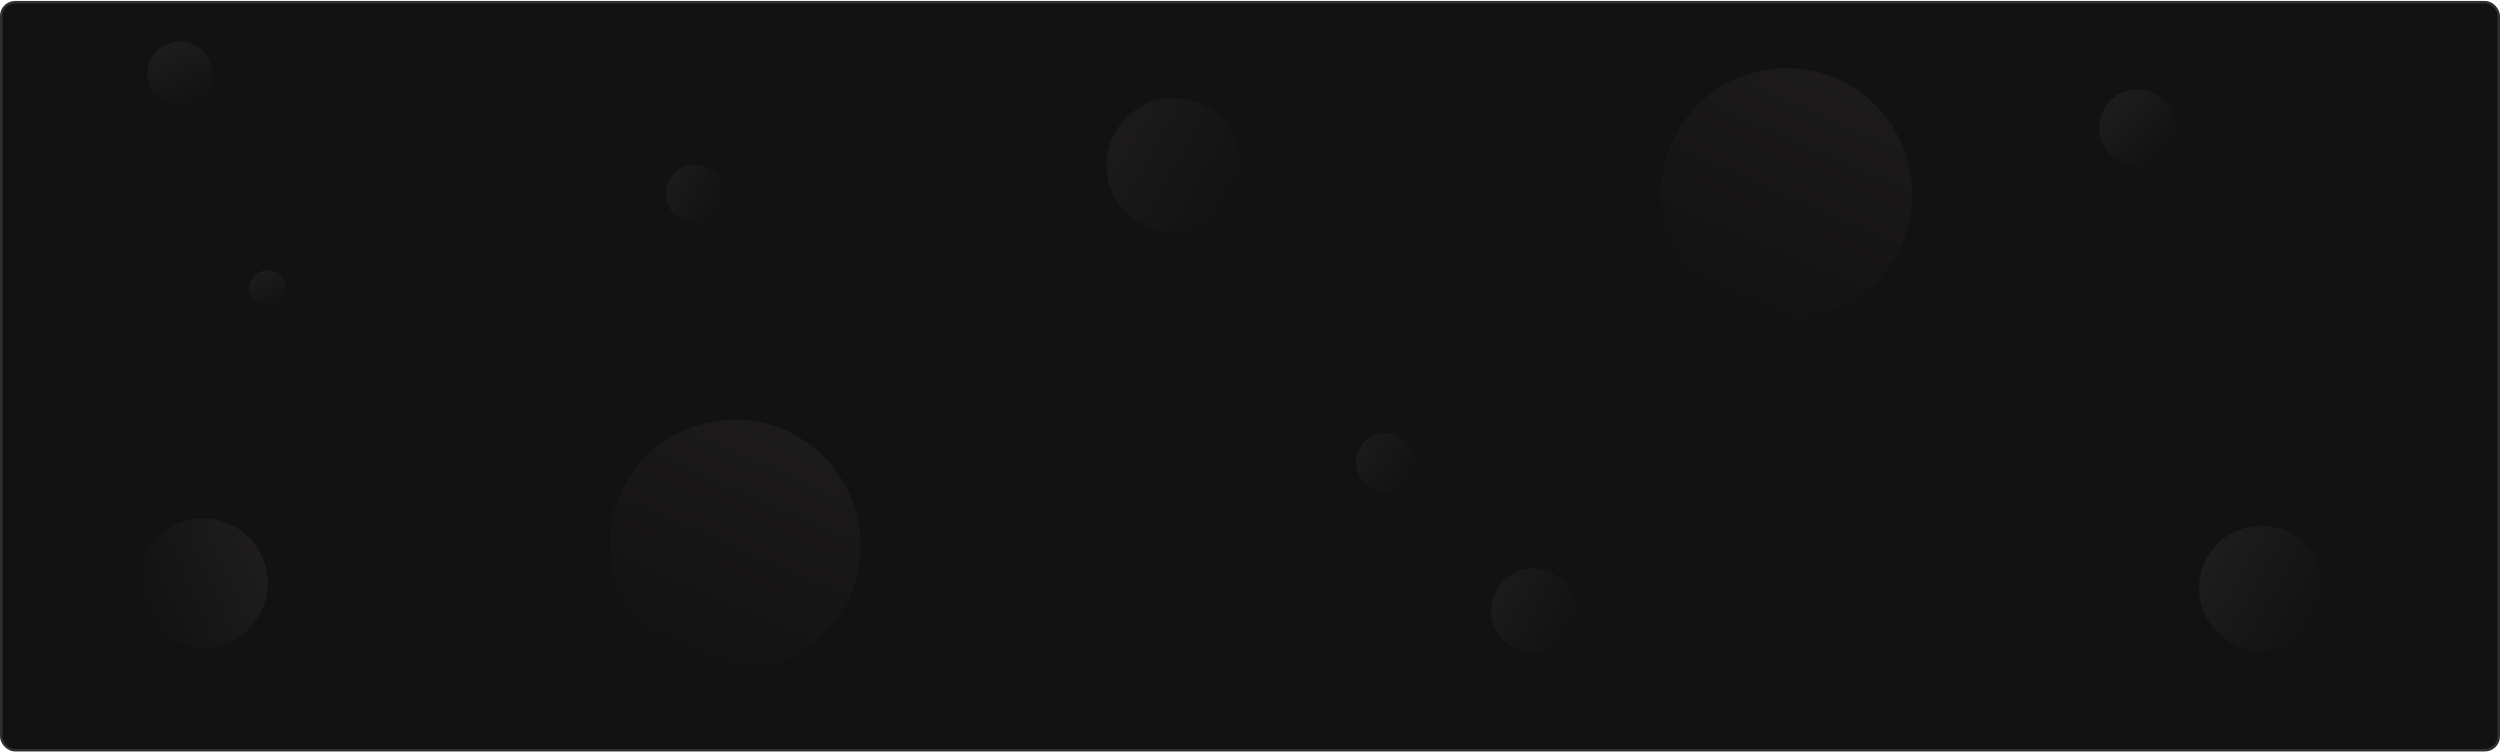 <svg width="996" height="300" viewBox="0 0 996 300" fill="none" xmlns="http://www.w3.org/2000/svg">
<rect x="0.5" y="0.878" width="995" height="298" rx="5.5" fill="#131212" stroke="#322F2D"/>
<ellipse cx="50.023" cy="50.054" rx="50.023" ry="50.054" transform="matrix(0.917 0.399 -0.398 0.917 685.849 11.378)" fill="url(#paint0_linear_2002_2151)"/>
<ellipse cx="50.023" cy="50.054" rx="50.023" ry="50.054" transform="matrix(0.917 0.399 -0.398 0.917 266.849 151.378)" fill="url(#paint1_linear_2002_2151)"/>
<ellipse cx="26.719" cy="26.707" rx="26.719" ry="26.707" transform="matrix(0.5 -0.866 0.866 0.5 431 75.671)" fill="url(#paint2_linear_2002_2151)"/>
<ellipse cx="16.675" cy="16.668" rx="16.675" ry="16.668" transform="matrix(0.5 -0.866 0.866 0.5 588 249.267)" fill="url(#paint3_linear_2002_2151)"/>
<ellipse cx="11.58" cy="11.575" rx="11.58" ry="11.575" transform="matrix(0.5 -0.866 0.866 0.5 536.013 188.402)" fill="url(#paint4_linear_2002_2151)"/>
<ellipse cx="11.58" cy="11.575" rx="11.58" ry="11.575" transform="matrix(0.5 -0.866 0.866 0.5 261 81.44)" fill="url(#paint5_linear_2002_2151)"/>
<ellipse cx="13" cy="13" rx="13" ry="13" transform="matrix(-0.917 0.399 0.398 0.917 78.432 12.468)" fill="url(#paint6_linear_2002_2151)"/>
<ellipse cx="7.288" cy="7.288" rx="7.288" ry="7.288" transform="matrix(-0.917 0.399 0.398 0.917 110.438 105.378)" fill="url(#paint7_linear_2002_2151)"/>
<ellipse cx="25.722" cy="25.722" rx="25.722" ry="25.722" transform="matrix(-0.404 -0.915 -0.915 0.404 114.87 245.427)" fill="url(#paint8_linear_2002_2151)"/>
<ellipse cx="24.845" cy="24.845" rx="24.845" ry="24.845" transform="matrix(-0.5 0.866 0.866 0.501 891.845 200.378)" fill="url(#paint9_linear_2002_2151)"/>
<ellipse cx="15.203" cy="15.203" rx="15.203" ry="15.203" transform="matrix(-0.725 0.689 0.689 0.725 852.037 29.378)" fill="url(#paint10_linear_2002_2151)"/>
<defs>
<linearGradient id="paint0_linear_2002_2151" x1="50.023" y1="100.108" x2="50.023" y2="0" gradientUnits="userSpaceOnUse">
<stop stop-color="#131212"/>
<stop offset="1" stop-color="#1C1A1A"/>
</linearGradient>
<linearGradient id="paint1_linear_2002_2151" x1="50.023" y1="100.108" x2="50.023" y2="0" gradientUnits="userSpaceOnUse">
<stop stop-color="#131212"/>
<stop offset="1" stop-color="#1C1A1A"/>
</linearGradient>
<linearGradient id="paint2_linear_2002_2151" x1="26.719" y1="53.413" x2="26.719" y2="0" gradientUnits="userSpaceOnUse">
<stop stop-color="#131212"/>
<stop offset="1" stop-color="#1C1A1A"/>
</linearGradient>
<linearGradient id="paint3_linear_2002_2151" x1="16.675" y1="33.335" x2="16.675" y2="0" gradientUnits="userSpaceOnUse">
<stop stop-color="#131212"/>
<stop offset="1" stop-color="#1C1A1A"/>
</linearGradient>
<linearGradient id="paint4_linear_2002_2151" x1="11.58" y1="23.149" x2="11.58" y2="0" gradientUnits="userSpaceOnUse">
<stop stop-color="#131212"/>
<stop offset="1" stop-color="#1C1A1A"/>
</linearGradient>
<linearGradient id="paint5_linear_2002_2151" x1="11.58" y1="23.149" x2="11.58" y2="0" gradientUnits="userSpaceOnUse">
<stop stop-color="#131212"/>
<stop offset="1" stop-color="#1C1A1A"/>
</linearGradient>
<linearGradient id="paint6_linear_2002_2151" x1="13" y1="26" x2="13" y2="0" gradientUnits="userSpaceOnUse">
<stop stop-color="#131212"/>
<stop offset="1" stop-color="#1E1C1C"/>
</linearGradient>
<linearGradient id="paint7_linear_2002_2151" x1="7.288" y1="14.576" x2="7.288" y2="0" gradientUnits="userSpaceOnUse">
<stop stop-color="#131212"/>
<stop offset="1" stop-color="#1E1C1C"/>
</linearGradient>
<linearGradient id="paint8_linear_2002_2151" x1="25.722" y1="51.444" x2="25.722" y2="0" gradientUnits="userSpaceOnUse">
<stop stop-color="#131212"/>
<stop offset="1" stop-color="#1E1C1C"/>
</linearGradient>
<linearGradient id="paint9_linear_2002_2151" x1="24.845" y1="49.69" x2="24.845" y2="0" gradientUnits="userSpaceOnUse">
<stop stop-color="#131212"/>
<stop offset="1" stop-color="#1E1C1C"/>
</linearGradient>
<linearGradient id="paint10_linear_2002_2151" x1="15.203" y1="30.407" x2="15.203" y2="0" gradientUnits="userSpaceOnUse">
<stop stop-color="#131212"/>
<stop offset="1" stop-color="#1E1C1C"/>
</linearGradient>
</defs>
</svg>
